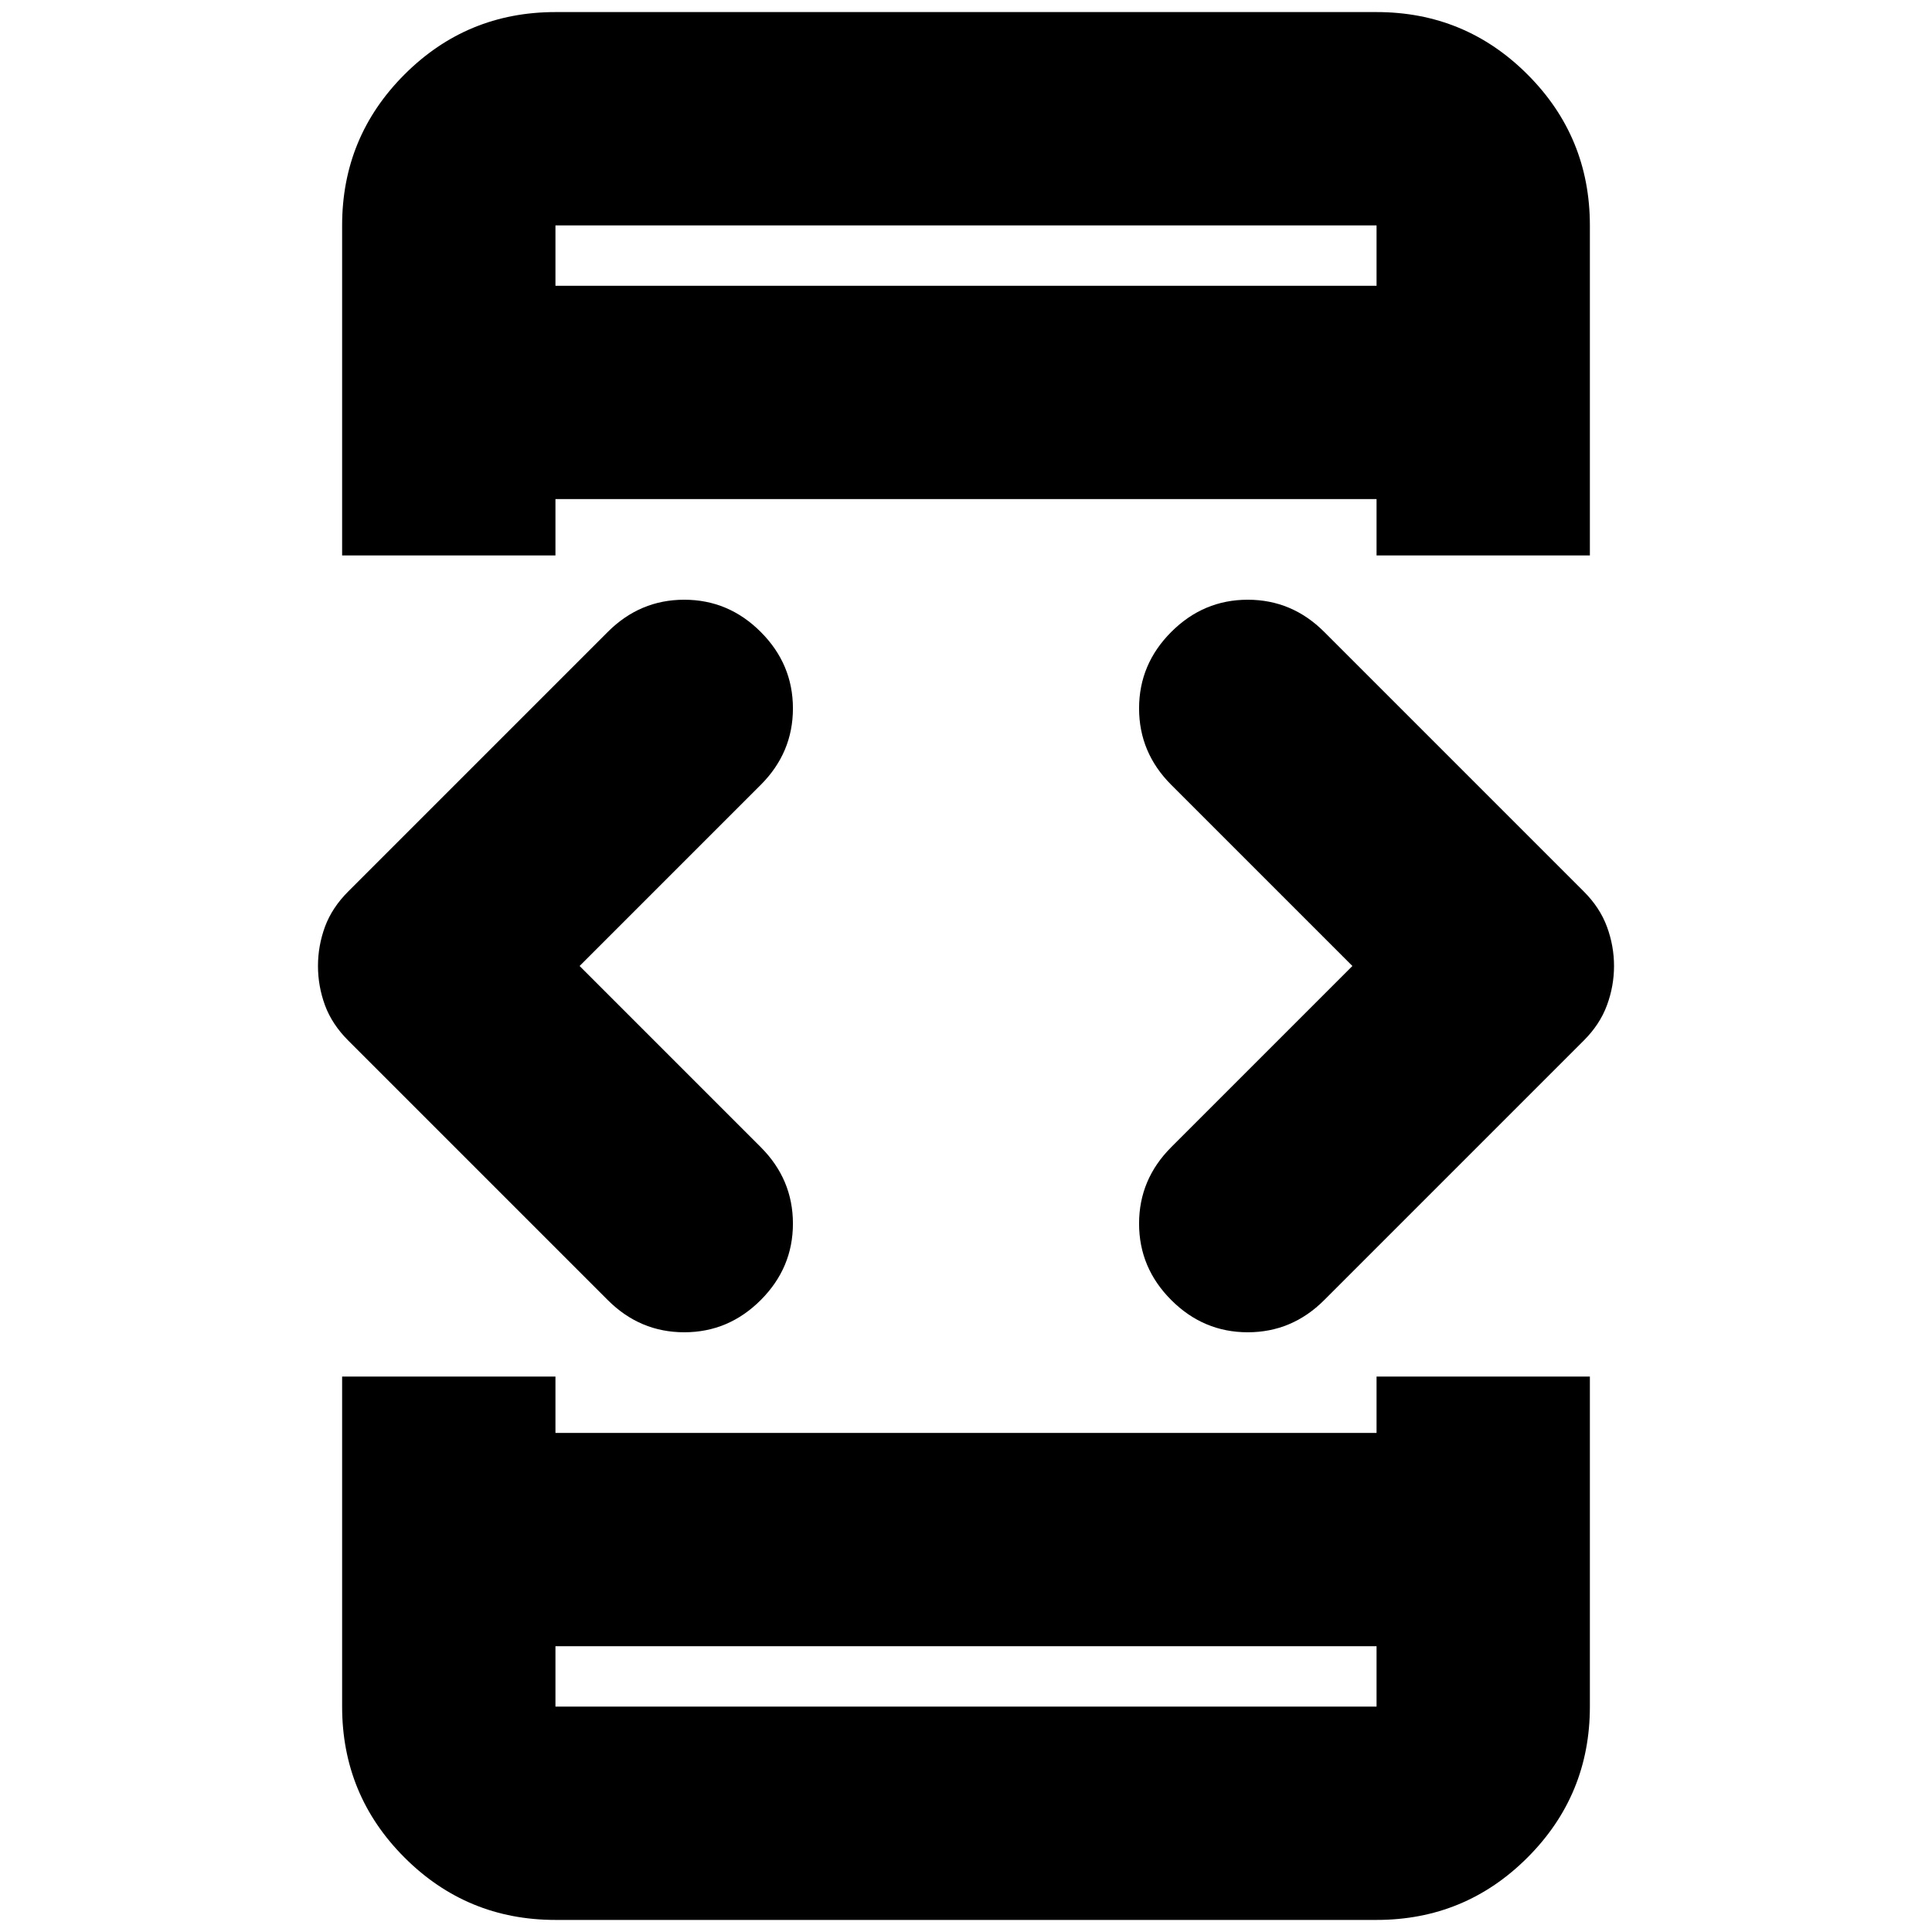 <svg xmlns="http://www.w3.org/2000/svg" height="24" width="24"><path d="M6.9 20.45V21.2Q6.9 21.2 6.9 21.2Q6.9 21.2 6.9 21.2H17.1Q17.1 21.2 17.1 21.2Q17.1 21.2 17.1 21.2V20.45ZM6.9 3.55H17.1V2.8Q17.1 2.8 17.1 2.8Q17.1 2.8 17.1 2.8H6.9Q6.9 2.8 6.9 2.8Q6.9 2.8 6.9 2.8ZM4.25 6.9V2.8Q4.25 1.7 5.025 0.925Q5.8 0.15 6.9 0.15H17.1Q18.2 0.15 18.975 0.925Q19.75 1.7 19.75 2.8V6.9H17.1V6.2H6.9V6.9ZM6.9 23.85Q5.8 23.85 5.025 23.075Q4.25 22.3 4.25 21.2V17.1H6.9V17.8H17.1V17.1H19.75V21.2Q19.75 22.3 18.975 23.075Q18.2 23.85 17.1 23.85ZM14.55 16.15Q14.15 15.75 14.15 15.2Q14.15 14.65 14.55 14.25L16.8 12L14.55 9.75Q14.15 9.35 14.15 8.8Q14.15 8.25 14.55 7.85Q14.95 7.45 15.5 7.45Q16.05 7.45 16.45 7.85L19.675 11.075Q19.875 11.275 19.962 11.512Q20.05 11.75 20.05 12Q20.05 12.25 19.962 12.488Q19.875 12.725 19.675 12.925L16.45 16.15Q16.05 16.55 15.5 16.55Q14.95 16.55 14.55 16.15ZM7.55 16.15 4.325 12.925Q4.125 12.725 4.037 12.488Q3.95 12.25 3.95 12Q3.95 11.75 4.037 11.512Q4.125 11.275 4.325 11.075L7.55 7.85Q7.95 7.45 8.5 7.45Q9.05 7.45 9.45 7.85Q9.85 8.25 9.85 8.8Q9.85 9.35 9.45 9.75L7.2 12L9.45 14.25Q9.85 14.65 9.85 15.2Q9.85 15.75 9.45 16.15Q9.05 16.55 8.5 16.55Q7.95 16.55 7.55 16.15ZM6.9 21.2Q6.9 21.2 6.9 21.2Q6.9 21.2 6.9 21.2V20.45V21.2Q6.9 21.2 6.9 21.2Q6.9 21.2 6.9 21.2ZM6.9 2.8Q6.9 2.8 6.9 2.8Q6.9 2.8 6.9 2.8V3.55V2.8Q6.9 2.8 6.9 2.8Q6.9 2.8 6.9 2.8Z"/></svg>
